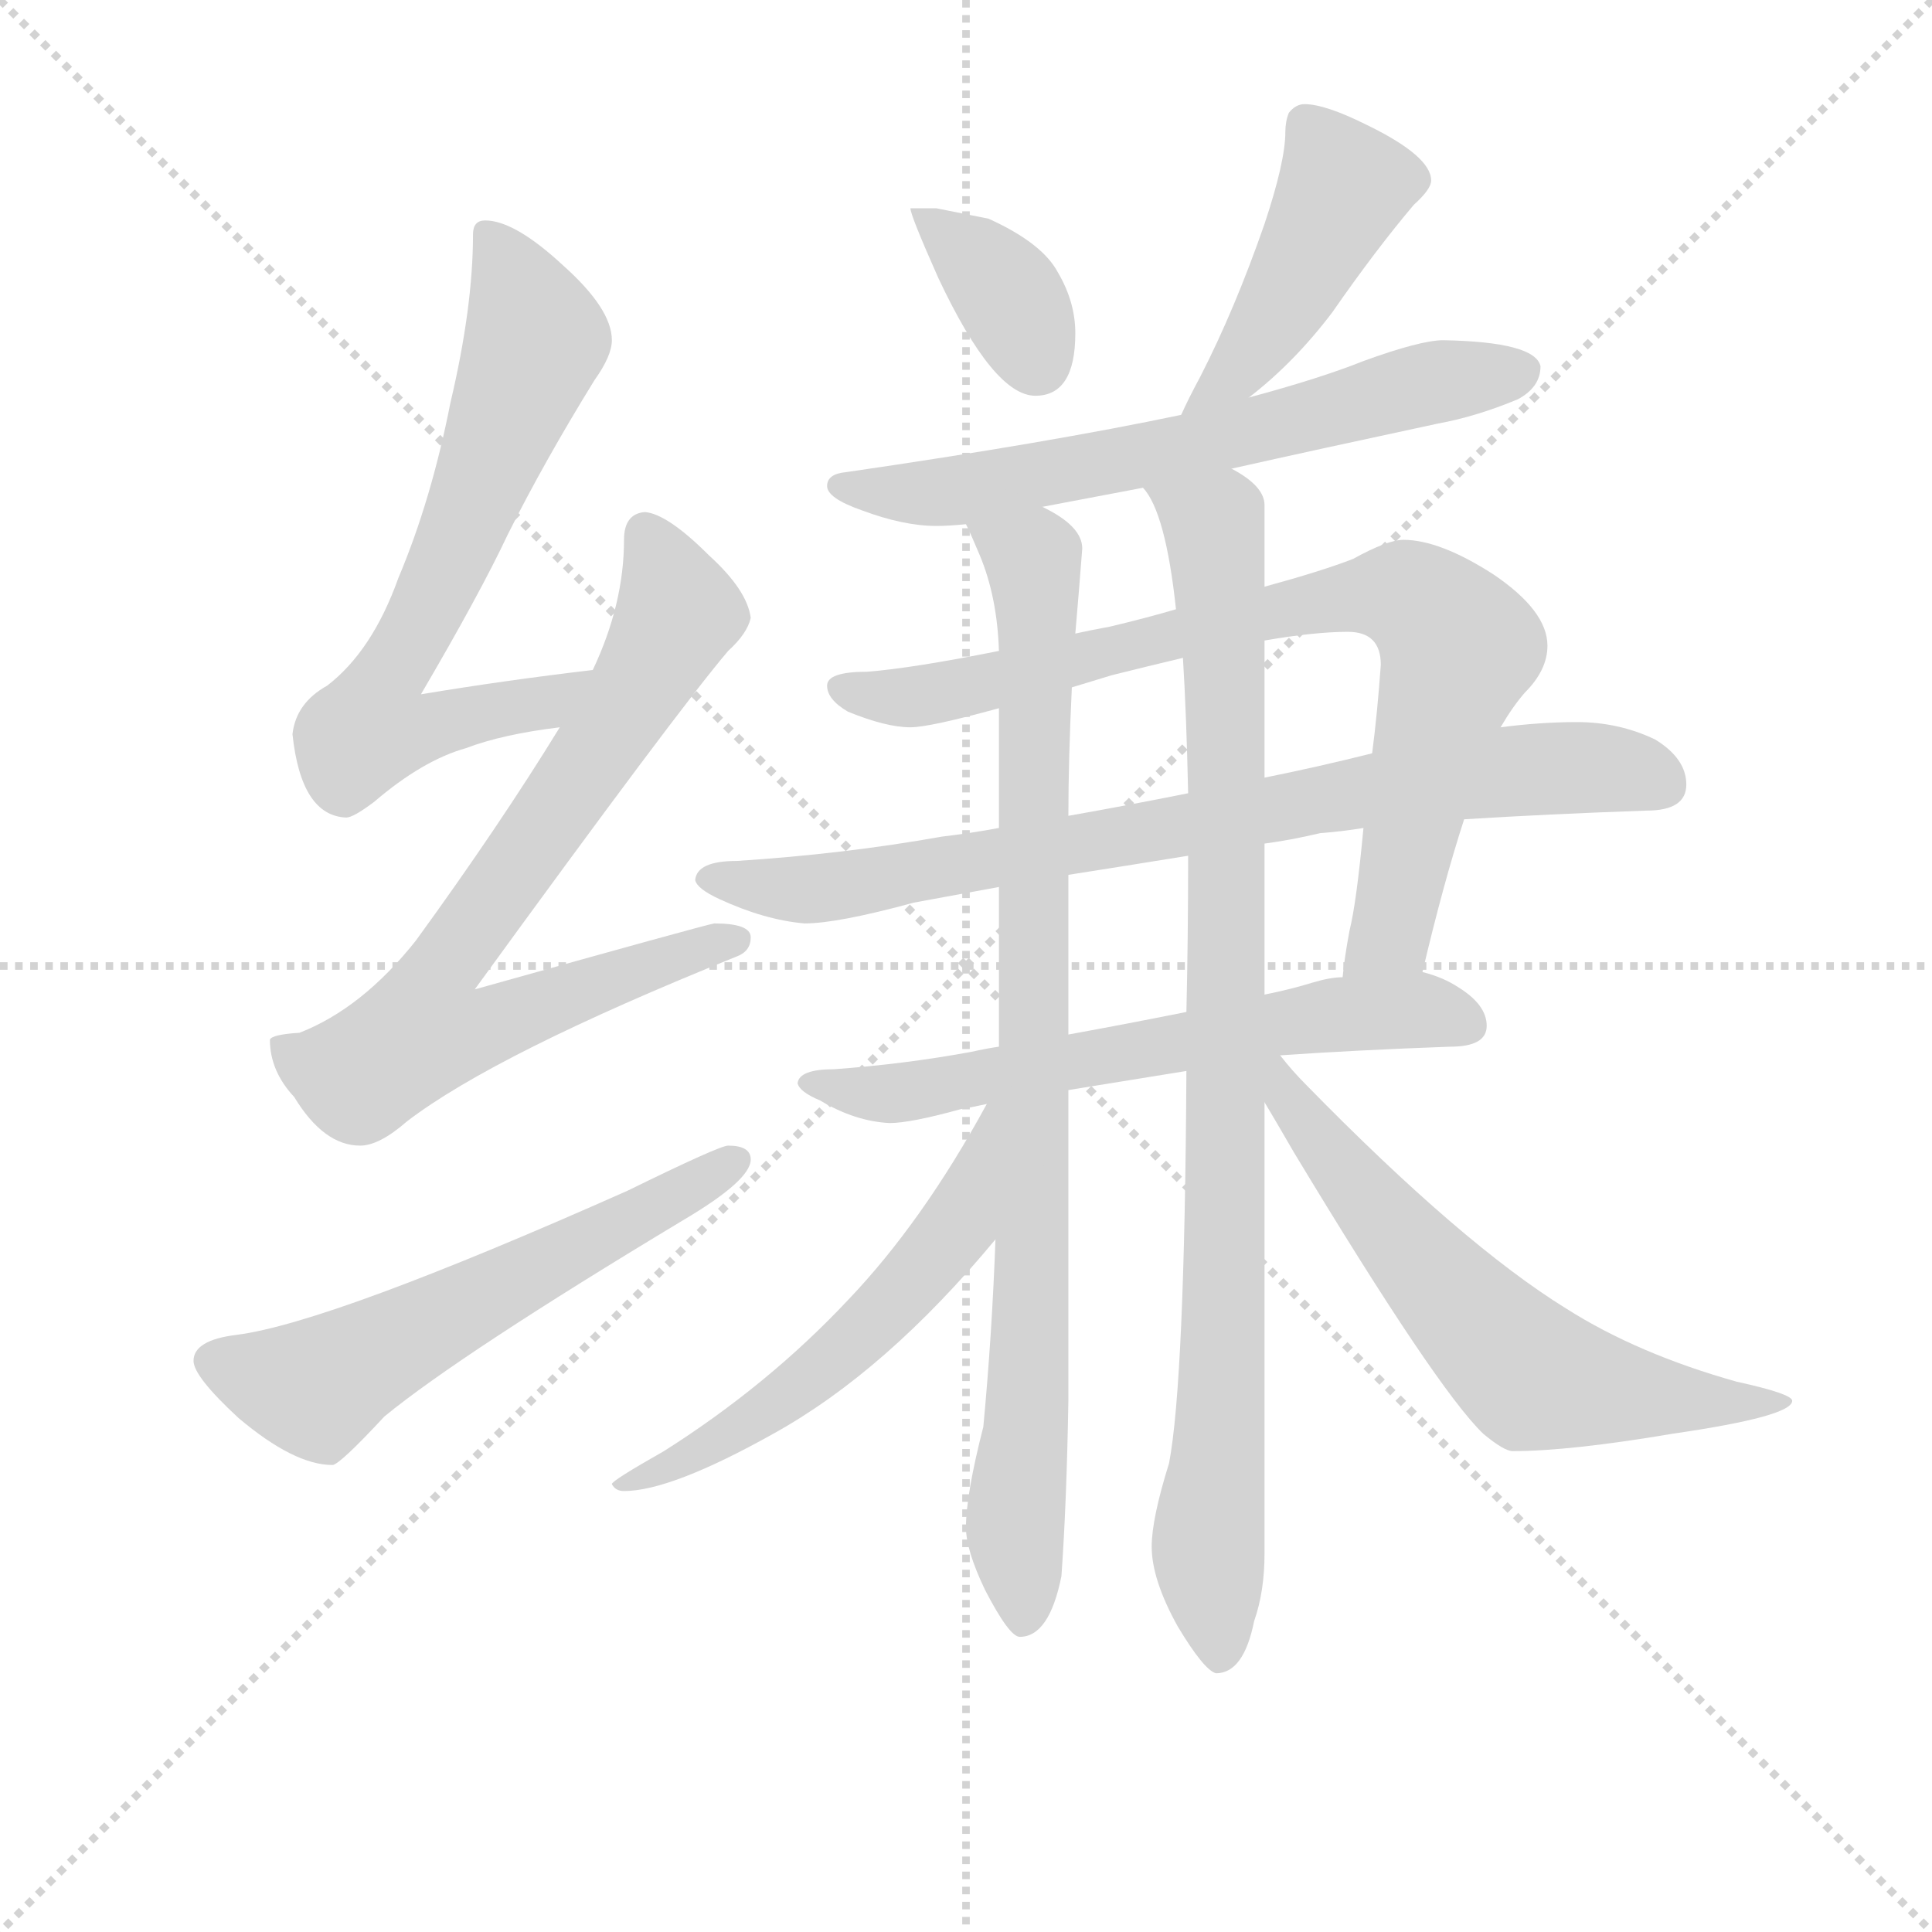 <svg version="1.1" viewBox="0 0 1024 1024" xmlns="http://www.w3.org/2000/svg">
  <g stroke="lightgray" stroke-dasharray="1,1" stroke-width="1" transform="scale(4, 4)">
    <line x1="0" y1="0" x2="256" y2="256"></line>
    <line x1="256" y1="0" x2="0" y2="256"></line>
    <line x1="128" y1="0" x2="128" y2="256"></line>
    <line x1="0" y1="128" x2="256" y2="128"></line>
  </g>
<g transform="scale(0.92, -0.92) translate(60, -900)">
   <style type="text/css">
    @keyframes keyframes0 {
      from {
       stroke: blue;
       stroke-dashoffset: 693;
       stroke-width: 128;
       }
       69% {
       animation-timing-function: step-end;
       stroke: blue;
       stroke-dashoffset: 0;
       stroke-width: 128;
       }
       to {
       stroke: black;
       stroke-width: 1024;
       }
       }
       #make-me-a-hanzi-animation-0 {
         animation: keyframes0 0.814s both;
         animation-delay: 0s;
         animation-timing-function: linear;
       }
    @keyframes keyframes1 {
      from {
       stroke: blue;
       stroke-dashoffset: 777;
       stroke-width: 128;
       }
       72% {
       animation-timing-function: step-end;
       stroke: blue;
       stroke-dashoffset: 0;
       stroke-width: 128;
       }
       to {
       stroke: black;
       stroke-width: 1024;
       }
       }
       #make-me-a-hanzi-animation-1 {
         animation: keyframes1 0.882s both;
         animation-delay: 0.814s;
         animation-timing-function: linear;
       }
    @keyframes keyframes2 {
      from {
       stroke: blue;
       stroke-dashoffset: 592;
       stroke-width: 128;
       }
       66% {
       animation-timing-function: step-end;
       stroke: blue;
       stroke-dashoffset: 0;
       stroke-width: 128;
       }
       to {
       stroke: black;
       stroke-width: 1024;
       }
       }
       #make-me-a-hanzi-animation-2 {
         animation: keyframes2 0.732s both;
         animation-delay: 1.696s;
         animation-timing-function: linear;
       }
    @keyframes keyframes3 {
      from {
       stroke: blue;
       stroke-dashoffset: 366;
       stroke-width: 128;
       }
       54% {
       animation-timing-function: step-end;
       stroke: blue;
       stroke-dashoffset: 0;
       stroke-width: 128;
       }
       to {
       stroke: black;
       stroke-width: 1024;
       }
       }
       #make-me-a-hanzi-animation-3 {
         animation: keyframes3 0.548s both;
         animation-delay: 2.428s;
         animation-timing-function: linear;
       }
    @keyframes keyframes4 {
      from {
       stroke: blue;
       stroke-dashoffset: 454;
       stroke-width: 128;
       }
       60% {
       animation-timing-function: step-end;
       stroke: blue;
       stroke-dashoffset: 0;
       stroke-width: 128;
       }
       to {
       stroke: black;
       stroke-width: 1024;
       }
       }
       #make-me-a-hanzi-animation-4 {
         animation: keyframes4 0.619s both;
         animation-delay: 2.976s;
         animation-timing-function: linear;
       }
    @keyframes keyframes5 {
      from {
       stroke: blue;
       stroke-dashoffset: 657;
       stroke-width: 128;
       }
       68% {
       animation-timing-function: step-end;
       stroke: blue;
       stroke-dashoffset: 0;
       stroke-width: 128;
       }
       to {
       stroke: black;
       stroke-width: 1024;
       }
       }
       #make-me-a-hanzi-animation-5 {
         animation: keyframes5 0.785s both;
         animation-delay: 3.595s;
         animation-timing-function: linear;
       }
    @keyframes keyframes6 {
      from {
       stroke: blue;
       stroke-dashoffset: 828;
       stroke-width: 128;
       }
       73% {
       animation-timing-function: step-end;
       stroke: blue;
       stroke-dashoffset: 0;
       stroke-width: 128;
       }
       to {
       stroke: black;
       stroke-width: 1024;
       }
       }
       #make-me-a-hanzi-animation-6 {
         animation: keyframes6 0.924s both;
         animation-delay: 4.38s;
         animation-timing-function: linear;
       }
    @keyframes keyframes7 {
      from {
       stroke: blue;
       stroke-dashoffset: 809;
       stroke-width: 128;
       }
       72% {
       animation-timing-function: step-end;
       stroke: blue;
       stroke-dashoffset: 0;
       stroke-width: 128;
       }
       to {
       stroke: black;
       stroke-width: 1024;
       }
       }
       #make-me-a-hanzi-animation-7 {
         animation: keyframes7 0.908s both;
         animation-delay: 5.304s;
         animation-timing-function: linear;
       }
    @keyframes keyframes8 {
      from {
       stroke: blue;
       stroke-dashoffset: 639;
       stroke-width: 128;
       }
       68% {
       animation-timing-function: step-end;
       stroke: blue;
       stroke-dashoffset: 0;
       stroke-width: 128;
       }
       to {
       stroke: black;
       stroke-width: 1024;
       }
       }
       #make-me-a-hanzi-animation-8 {
         animation: keyframes8 0.77s both;
         animation-delay: 6.212s;
         animation-timing-function: linear;
       }
    @keyframes keyframes9 {
      from {
       stroke: blue;
       stroke-dashoffset: 905;
       stroke-width: 128;
       }
       75% {
       animation-timing-function: step-end;
       stroke: blue;
       stroke-dashoffset: 0;
       stroke-width: 128;
       }
       to {
       stroke: black;
       stroke-width: 1024;
       }
       }
       #make-me-a-hanzi-animation-9 {
         animation: keyframes9 0.986s both;
         animation-delay: 6.982s;
         animation-timing-function: linear;
       }
    @keyframes keyframes10 {
      from {
       stroke: blue;
       stroke-dashoffset: 949;
       stroke-width: 128;
       }
       76% {
       animation-timing-function: step-end;
       stroke: blue;
       stroke-dashoffset: 0;
       stroke-width: 128;
       }
       to {
       stroke: black;
       stroke-width: 1024;
       }
       }
       #make-me-a-hanzi-animation-10 {
         animation: keyframes10 1.022s both;
         animation-delay: 7.969s;
         animation-timing-function: linear;
       }
    @keyframes keyframes11 {
      from {
       stroke: blue;
       stroke-dashoffset: 574;
       stroke-width: 128;
       }
       65% {
       animation-timing-function: step-end;
       stroke: blue;
       stroke-dashoffset: 0;
       stroke-width: 128;
       }
       to {
       stroke: black;
       stroke-width: 1024;
       }
       }
       #make-me-a-hanzi-animation-11 {
         animation: keyframes11 0.717s both;
         animation-delay: 8.991s;
         animation-timing-function: linear;
       }
    @keyframes keyframes12 {
      from {
       stroke: blue;
       stroke-dashoffset: 635;
       stroke-width: 128;
       }
       67% {
       animation-timing-function: step-end;
       stroke: blue;
       stroke-dashoffset: 0;
       stroke-width: 128;
       }
       to {
       stroke: black;
       stroke-width: 1024;
       }
       }
       #make-me-a-hanzi-animation-12 {
         animation: keyframes12 0.767s both;
         animation-delay: 9.708s;
         animation-timing-function: linear;
       }
</style>
<path d="M 281.5 514.0 Q 230.5 508.0 182.5 500.0 Q 216.5 558.0 232.5 592.0 Q 253.5 634.0 282.5 681.0 Q 292.5 695.0 292.5 704.0 Q 292.5 722.0 264.5 747.0 Q 236.5 773.0 219.5 773.0 Q 212.5 773.0 212.5 765.0 Q 212.5 723.0 199.5 668.0 Q 188.5 612.0 169.5 567.0 Q 154.5 525.0 128.5 505.0 Q 110.5 495.0 108.5 477.0 Q 113.5 430.0 139.5 429.0 Q 143.5 429.0 155.5 438.0 Q 183.5 462.0 208.5 469.0 Q 229.5 477.0 262.5 481.0 C 292.5 485.0 311.5 518.0 281.5 514.0 Z" fill="lightgray"></path> 
<path d="M 311.5 605.0 Q 299.5 604.0 299.5 589.0 Q 299.5 552.0 281.5 514.0 L 262.5 481.0 Q 227.5 424.0 179.5 358.0 Q 148.5 319.0 112.5 305.0 Q 96.5 304.0 95.5 301.0 Q 95.5 283.0 109.5 268.0 Q 126.5 240.0 147.5 240.0 Q 158.5 240.0 174.5 254.0 Q 225.5 293.0 364.5 349.0 Q 372.5 352.0 372.5 360.0 Q 372.5 368.0 351.5 368.0 Q 345.5 367.0 213.5 330.0 Q 330.5 491.0 359.5 525.0 Q 370.5 535.0 372.5 544.0 Q 370.5 560.0 348.5 580.0 Q 324.5 604.0 311.5 605.0 Z" fill="lightgray"></path> 
<path d="M 359.5 240.0 Q 354.5 240.0 301.5 214.0 Q 130.5 138.0 76.5 131.0 Q 51.5 128.0 51.5 116.0 Q 51.5 107.0 77.5 83.0 Q 109.5 56.0 131.5 56.0 Q 135.5 56.0 161.5 84.0 Q 205.5 120.0 333.5 197.0 Q 372.5 220.0 372.5 232.0 Q 372.5 240.0 359.5 240.0 Z" fill="lightgray"></path> 
<path d="M 479.5 780.0 L 464.5 780.0 Q 464.5 776.0 480.5 740.0 Q 512.5 672.0 536.5 672.0 Q 559.5 672.0 559.5 708.0 Q 559.5 726.0 549.5 743.0 Q 540.5 760.0 509.5 774.0 L 479.5 780.0 Z" fill="lightgray"></path> 
<path d="M 691.5 840.0 Q 686.5 840.0 682.5 835.0 Q 680.5 830.0 680.5 824.0 Q 680.5 807.0 668.5 771.0 Q 651.5 722.0 631.5 683.0 Q 624.5 670.0 620.5 661.0 C 607.5 634.0 636.5 652.0 659.5 671.0 Q 685.5 691.0 707.5 720.0 Q 732.5 756.0 754.5 782.0 Q 764.5 791.0 764.5 796.0 Q 764.5 810.0 727.5 828.0 Q 703.5 840.0 691.5 840.0 Z" fill="lightgray"></path> 
<path d="M 620.5 661.0 Q 544.5 645.0 427.5 628.0 Q 416.5 627.0 416.5 620.0 Q 416.5 613.0 436.5 606.0 Q 460.5 597.0 479.5 597.0 Q 486.5 597.0 496.5 598.0 L 540.5 608.0 Q 561.5 612.0 598.5 619.0 L 649.5 630.0 Q 698.5 641.0 768.5 656.0 Q 790.5 660.0 814.5 670.0 Q 827.5 677.0 827.5 689.0 Q 824.5 703.0 771.5 704.0 Q 758.5 704.0 725.5 692.0 Q 700.5 682.0 659.5 671.0 L 620.5 661.0 Z" fill="lightgray"></path> 
<path d="M 515.5 525.0 Q 465.5 515.0 439.5 513.0 Q 416.5 513.0 416.5 505.0 Q 416.5 497.0 428.5 490.0 Q 450.5 481.0 464.5 481.0 Q 475.5 481.0 515.5 492.0 L 557.5 504.0 Q 567.5 507.0 580.5 511.0 Q 600.5 516.0 621.5 521.0 L 668.5 531.0 Q 697.5 536.0 716.5 536.0 Q 735.5 536.0 735.5 517.0 Q 733.5 489.0 730.5 466.0 L 725.5 423.0 Q 721.5 380.0 717.5 364.0 Q 714.5 348.0 713.5 337.0 C 709.5 307.0 752.5 311.0 759.5 340.0 Q 771.5 391.0 783.5 428.0 L 804.5 481.0 Q 811.5 493.0 818.5 501.0 Q 831.5 514.0 831.5 528.0 Q 831.5 548.0 800.5 569.0 Q 769.5 589.0 748.5 589.0 Q 739.5 589.0 719.5 578.0 Q 701.5 571.0 668.5 562.0 L 617.5 549.0 Q 600.5 544.0 579.5 539.0 Q 568.5 537.0 559.5 535.0 L 515.5 525.0 Z" fill="lightgray"></path> 
<path d="M 515.5 423.0 Q 499.5 420.0 482.5 418.0 Q 426.5 408.0 364.5 404.0 Q 341.5 404.0 340.5 393.0 Q 341.5 388.0 354.5 382.0 Q 380.5 370.0 403.5 368.0 Q 422.5 368.0 466.5 380.0 Q 488.5 384.0 515.5 389.0 L 555.5 396.0 Q 587.5 401.0 624.5 407.0 L 668.5 414.0 Q 683.5 416.0 700.5 420.0 Q 713.5 421.0 725.5 423.0 L 783.5 428.0 Q 831.5 431.0 888.5 433.0 Q 911.5 433.0 911.5 448.0 Q 911.5 463.0 893.5 474.0 Q 872.5 484.0 848.5 484.0 Q 827.5 484.0 804.5 481.0 L 730.5 466.0 Q 698.5 458.0 668.5 452.0 L 624.5 443.0 Q 589.5 436.0 555.5 430.0 L 515.5 423.0 Z" fill="lightgray"></path> 
<path d="M 515.5 297.0 Q 508.5 296.0 499.5 294.0 Q 461.5 287.0 420.5 284.0 Q 400.5 284.0 399.5 276.0 Q 400.5 271.0 412.5 266.0 Q 432.5 254.0 452.5 253.0 Q 464.5 253.0 493.5 261.0 Q 499.5 262.0 508.5 264.0 L 555.5 272.0 Q 586.5 277.0 623.5 283.0 L 677.5 292.0 Q 720.5 295.0 775.5 297.0 Q 796.5 297.0 796.5 309.0 Q 796.5 321.0 780.5 331.0 Q 771.5 337.0 759.5 340.0 L 713.5 337.0 Q 706.5 337.0 696.5 334.0 Q 683.5 330.0 668.5 327.0 L 623.5 317.0 Q 588.5 310.0 555.5 304.0 L 515.5 297.0 Z" fill="lightgray"></path> 
<path d="M 496.5 598.0 Q 499.5 592.0 504.5 580.0 Q 514.5 556.0 515.5 525.0 L 515.5 492.0 L 515.5 423.0 L 515.5 389.0 L 515.5 297.0 L 513.5 186.0 Q 511.5 131.0 506.5 78.0 Q 496.5 39.0 496.5 20.0 Q 496.5 7.0 507.5 -16.0 Q 521.5 -43.0 527.5 -43.0 Q 544.5 -43.0 551.5 -8.0 Q 554.5 34.0 555.5 93.0 L 555.5 272.0 L 555.5 304.0 L 555.5 396.0 L 555.5 430.0 Q 555.5 462.0 557.5 504.0 L 559.5 535.0 Q 561.5 558.0 563.5 584.0 Q 563.5 597.0 540.5 608.0 C 515.5 625.0 484.5 625.0 496.5 598.0 Z" fill="lightgray"></path> 
<path d="M 623.5 283.0 Q 622.5 104.0 613.5 57.0 Q 603.5 25.0 603.5 9.0 Q 603.5 -10.0 618.5 -37.0 Q 633.5 -62.0 640.5 -64.0 Q 656.5 -64.0 662.5 -34.0 Q 668.5 -17.0 668.5 5.0 L 668.5 265.0 L 668.5 327.0 L 668.5 414.0 L 668.5 452.0 L 668.5 531.0 L 668.5 562.0 L 668.5 609.0 Q 668.5 620.0 649.5 630.0 C 626.5 649.0 585.5 646.0 598.5 619.0 Q 611.5 605.0 617.5 549.0 L 621.5 521.0 Q 623.5 489.0 624.5 443.0 L 624.5 407.0 Q 624.5 360.0 623.5 317.0 L 623.5 283.0 Z" fill="lightgray"></path> 
<path d="M 508.5 264.0 Q 471.5 196.0 428.5 151.0 Q 382.5 102.0 322.5 64.0 Q 292.5 47.0 292.5 45.0 Q 294.5 41.0 299.5 41.0 Q 326.5 41.0 385.5 74.0 Q 450.5 110.0 513.5 186.0 C 584.5 271.0 523.5 290.0 508.5 264.0 Z" fill="lightgray"></path> 
<path d="M 668.5 265.0 Q 674.5 255.0 685.5 236.0 Q 767.5 100.0 794.5 74.0 Q 806.5 64.0 811.5 64.0 Q 844.5 64.0 903.5 74.0 Q 972.5 84.0 972.5 93.0 Q 972.5 97.0 940.5 104.0 Q 883.5 120.0 842.5 146.0 Q 782.5 183.0 692.5 275.0 Q 684.5 283.0 677.5 292.0 C 658.5 315.0 650.5 296.0 668.5 265.0 Z" fill="lightgray"></path> 
      <clipPath id="make-me-a-hanzi-clip-0">
      <path d="M 281.5 514.0 Q 230.5 508.0 182.5 500.0 Q 216.5 558.0 232.5 592.0 Q 253.5 634.0 282.5 681.0 Q 292.5 695.0 292.5 704.0 Q 292.5 722.0 264.5 747.0 Q 236.5 773.0 219.5 773.0 Q 212.5 773.0 212.5 765.0 Q 212.5 723.0 199.5 668.0 Q 188.5 612.0 169.5 567.0 Q 154.5 525.0 128.5 505.0 Q 110.5 495.0 108.5 477.0 Q 113.5 430.0 139.5 429.0 Q 143.5 429.0 155.5 438.0 Q 183.5 462.0 208.5 469.0 Q 229.5 477.0 262.5 481.0 C 292.5 485.0 311.5 518.0 281.5 514.0 Z" fill="lightgray"></path>
      </clipPath>
      <path clip-path="url(#make-me-a-hanzi-clip-0)" d="M 222.5 763.0 L 248.5 705.0 L 198.5 575.0 L 159.5 505.0 L 153.5 480.0 L 180.5 479.0 L 252.5 494.0 L 274.5 511.0 " fill="none" id="make-me-a-hanzi-animation-0" stroke-dasharray="565 1130" stroke-linecap="round"></path>

      <clipPath id="make-me-a-hanzi-clip-1">
      <path d="M 311.5 605.0 Q 299.5 604.0 299.5 589.0 Q 299.5 552.0 281.5 514.0 L 262.5 481.0 Q 227.5 424.0 179.5 358.0 Q 148.5 319.0 112.5 305.0 Q 96.5 304.0 95.5 301.0 Q 95.5 283.0 109.5 268.0 Q 126.5 240.0 147.5 240.0 Q 158.5 240.0 174.5 254.0 Q 225.5 293.0 364.5 349.0 Q 372.5 352.0 372.5 360.0 Q 372.5 368.0 351.5 368.0 Q 345.5 367.0 213.5 330.0 Q 330.5 491.0 359.5 525.0 Q 370.5 535.0 372.5 544.0 Q 370.5 560.0 348.5 580.0 Q 324.5 604.0 311.5 605.0 Z" fill="lightgray"></path>
      </clipPath>
      <path clip-path="url(#make-me-a-hanzi-clip-1)" d="M 312.5 592.0 L 330.5 550.0 L 326.5 539.0 L 284.5 467.0 L 191.5 337.0 L 183.5 306.0 L 217.5 307.0 L 363.5 358.0 " fill="none" id="make-me-a-hanzi-animation-1" stroke-dasharray="649 1298" stroke-linecap="round"></path>

      <clipPath id="make-me-a-hanzi-clip-2">
      <path d="M 359.5 240.0 Q 354.5 240.0 301.5 214.0 Q 130.5 138.0 76.5 131.0 Q 51.5 128.0 51.5 116.0 Q 51.5 107.0 77.5 83.0 Q 109.5 56.0 131.5 56.0 Q 135.5 56.0 161.5 84.0 Q 205.5 120.0 333.5 197.0 Q 372.5 220.0 372.5 232.0 Q 372.5 240.0 359.5 240.0 Z" fill="lightgray"></path>
      </clipPath>
      <path clip-path="url(#make-me-a-hanzi-clip-2)" d="M 62.5 116.0 L 126.5 102.0 L 363.5 232.0 " fill="none" id="make-me-a-hanzi-animation-2" stroke-dasharray="464 928" stroke-linecap="round"></path>

      <clipPath id="make-me-a-hanzi-clip-3">
      <path d="M 479.5 780.0 L 464.5 780.0 Q 464.5 776.0 480.5 740.0 Q 512.5 672.0 536.5 672.0 Q 559.5 672.0 559.5 708.0 Q 559.5 726.0 549.5 743.0 Q 540.5 760.0 509.5 774.0 L 479.5 780.0 Z" fill="lightgray"></path>
      </clipPath>
      <path clip-path="url(#make-me-a-hanzi-clip-3)" d="M 472.5 779.0 L 521.5 729.0 L 537.5 692.0 " fill="none" id="make-me-a-hanzi-animation-3" stroke-dasharray="238 476" stroke-linecap="round"></path>

      <clipPath id="make-me-a-hanzi-clip-4">
      <path d="M 691.5 840.0 Q 686.5 840.0 682.5 835.0 Q 680.5 830.0 680.5 824.0 Q 680.5 807.0 668.5 771.0 Q 651.5 722.0 631.5 683.0 Q 624.5 670.0 620.5 661.0 C 607.5 634.0 636.5 652.0 659.5 671.0 Q 685.5 691.0 707.5 720.0 Q 732.5 756.0 754.5 782.0 Q 764.5 791.0 764.5 796.0 Q 764.5 810.0 727.5 828.0 Q 703.5 840.0 691.5 840.0 Z" fill="lightgray"></path>
      </clipPath>
      <path clip-path="url(#make-me-a-hanzi-clip-4)" d="M 692.5 827.0 L 714.5 792.0 L 661.5 698.0 L 626.5 664.0 " fill="none" id="make-me-a-hanzi-animation-4" stroke-dasharray="326 652" stroke-linecap="round"></path>

      <clipPath id="make-me-a-hanzi-clip-5">
      <path d="M 620.5 661.0 Q 544.5 645.0 427.5 628.0 Q 416.5 627.0 416.5 620.0 Q 416.5 613.0 436.5 606.0 Q 460.5 597.0 479.5 597.0 Q 486.5 597.0 496.5 598.0 L 540.5 608.0 Q 561.5 612.0 598.5 619.0 L 649.5 630.0 Q 698.5 641.0 768.5 656.0 Q 790.5 660.0 814.5 670.0 Q 827.5 677.0 827.5 689.0 Q 824.5 703.0 771.5 704.0 Q 758.5 704.0 725.5 692.0 Q 700.5 682.0 659.5 671.0 L 620.5 661.0 Z" fill="lightgray"></path>
      </clipPath>
      <path clip-path="url(#make-me-a-hanzi-clip-5)" d="M 424.5 620.0 L 499.5 618.0 L 639.5 646.0 L 742.5 675.0 L 817.5 686.0 " fill="none" id="make-me-a-hanzi-animation-5" stroke-dasharray="529 1058" stroke-linecap="round"></path>

      <clipPath id="make-me-a-hanzi-clip-6">
      <path d="M 515.5 525.0 Q 465.5 515.0 439.5 513.0 Q 416.5 513.0 416.5 505.0 Q 416.5 497.0 428.5 490.0 Q 450.5 481.0 464.5 481.0 Q 475.5 481.0 515.5 492.0 L 557.5 504.0 Q 567.5 507.0 580.5 511.0 Q 600.5 516.0 621.5 521.0 L 668.5 531.0 Q 697.5 536.0 716.5 536.0 Q 735.5 536.0 735.5 517.0 Q 733.5 489.0 730.5 466.0 L 725.5 423.0 Q 721.5 380.0 717.5 364.0 Q 714.5 348.0 713.5 337.0 C 709.5 307.0 752.5 311.0 759.5 340.0 Q 771.5 391.0 783.5 428.0 L 804.5 481.0 Q 811.5 493.0 818.5 501.0 Q 831.5 514.0 831.5 528.0 Q 831.5 548.0 800.5 569.0 Q 769.5 589.0 748.5 589.0 Q 739.5 589.0 719.5 578.0 Q 701.5 571.0 668.5 562.0 L 617.5 549.0 Q 600.5 544.0 579.5 539.0 Q 568.5 537.0 559.5 535.0 L 515.5 525.0 Z" fill="lightgray"></path>
      </clipPath>
      <path clip-path="url(#make-me-a-hanzi-clip-6)" d="M 424.5 503.0 L 466.5 498.0 L 695.5 553.0 L 739.5 558.0 L 756.5 554.0 L 779.5 524.0 L 743.5 370.0 L 720.5 342.0 " fill="none" id="make-me-a-hanzi-animation-6" stroke-dasharray="700 1400" stroke-linecap="round"></path>

      <clipPath id="make-me-a-hanzi-clip-7">
      <path d="M 515.5 423.0 Q 499.5 420.0 482.5 418.0 Q 426.5 408.0 364.5 404.0 Q 341.5 404.0 340.5 393.0 Q 341.5 388.0 354.5 382.0 Q 380.5 370.0 403.5 368.0 Q 422.5 368.0 466.5 380.0 Q 488.5 384.0 515.5 389.0 L 555.5 396.0 Q 587.5 401.0 624.5 407.0 L 668.5 414.0 Q 683.5 416.0 700.5 420.0 Q 713.5 421.0 725.5 423.0 L 783.5 428.0 Q 831.5 431.0 888.5 433.0 Q 911.5 433.0 911.5 448.0 Q 911.5 463.0 893.5 474.0 Q 872.5 484.0 848.5 484.0 Q 827.5 484.0 804.5 481.0 L 730.5 466.0 Q 698.5 458.0 668.5 452.0 L 624.5 443.0 Q 589.5 436.0 555.5 430.0 L 515.5 423.0 Z" fill="lightgray"></path>
      </clipPath>
      <path clip-path="url(#make-me-a-hanzi-clip-7)" d="M 347.5 394.0 L 414.5 388.0 L 802.5 455.0 L 854.5 458.0 L 893.5 450.0 " fill="none" id="make-me-a-hanzi-animation-7" stroke-dasharray="681 1362" stroke-linecap="round"></path>

      <clipPath id="make-me-a-hanzi-clip-8">
      <path d="M 515.5 297.0 Q 508.5 296.0 499.5 294.0 Q 461.5 287.0 420.5 284.0 Q 400.5 284.0 399.5 276.0 Q 400.5 271.0 412.5 266.0 Q 432.5 254.0 452.5 253.0 Q 464.5 253.0 493.5 261.0 Q 499.5 262.0 508.5 264.0 L 555.5 272.0 Q 586.5 277.0 623.5 283.0 L 677.5 292.0 Q 720.5 295.0 775.5 297.0 Q 796.5 297.0 796.5 309.0 Q 796.5 321.0 780.5 331.0 Q 771.5 337.0 759.5 340.0 L 713.5 337.0 Q 706.5 337.0 696.5 334.0 Q 683.5 330.0 668.5 327.0 L 623.5 317.0 Q 588.5 310.0 555.5 304.0 L 515.5 297.0 Z" fill="lightgray"></path>
      </clipPath>
      <path clip-path="url(#make-me-a-hanzi-clip-8)" d="M 405.5 276.0 L 466.5 271.0 L 706.5 315.0 L 758.5 318.0 L 783.5 311.0 " fill="none" id="make-me-a-hanzi-animation-8" stroke-dasharray="511 1022" stroke-linecap="round"></path>

      <clipPath id="make-me-a-hanzi-clip-9">
      <path d="M 496.5 598.0 Q 499.5 592.0 504.5 580.0 Q 514.5 556.0 515.5 525.0 L 515.5 492.0 L 515.5 423.0 L 515.5 389.0 L 515.5 297.0 L 513.5 186.0 Q 511.5 131.0 506.5 78.0 Q 496.5 39.0 496.5 20.0 Q 496.5 7.0 507.5 -16.0 Q 521.5 -43.0 527.5 -43.0 Q 544.5 -43.0 551.5 -8.0 Q 554.5 34.0 555.5 93.0 L 555.5 272.0 L 555.5 304.0 L 555.5 396.0 L 555.5 430.0 Q 555.5 462.0 557.5 504.0 L 559.5 535.0 Q 561.5 558.0 563.5 584.0 Q 563.5 597.0 540.5 608.0 C 515.5 625.0 484.5 625.0 496.5 598.0 Z" fill="lightgray"></path>
      </clipPath>
      <path clip-path="url(#make-me-a-hanzi-clip-9)" d="M 504.5 597.0 L 535.5 578.0 L 537.5 555.0 L 534.5 160.0 L 524.5 19.0 L 529.5 -34.0 " fill="none" id="make-me-a-hanzi-animation-9" stroke-dasharray="777 1554" stroke-linecap="round"></path>

      <clipPath id="make-me-a-hanzi-clip-10">
      <path d="M 623.5 283.0 Q 622.5 104.0 613.5 57.0 Q 603.5 25.0 603.5 9.0 Q 603.5 -10.0 618.5 -37.0 Q 633.5 -62.0 640.5 -64.0 Q 656.5 -64.0 662.5 -34.0 Q 668.5 -17.0 668.5 5.0 L 668.5 265.0 L 668.5 327.0 L 668.5 414.0 L 668.5 452.0 L 668.5 531.0 L 668.5 562.0 L 668.5 609.0 Q 668.5 620.0 649.5 630.0 C 626.5 649.0 585.5 646.0 598.5 619.0 Q 611.5 605.0 617.5 549.0 L 621.5 521.0 Q 623.5 489.0 624.5 443.0 L 624.5 407.0 Q 624.5 360.0 623.5 317.0 L 623.5 283.0 Z" fill="lightgray"></path>
      </clipPath>
      <path clip-path="url(#make-me-a-hanzi-clip-10)" d="M 605.5 618.0 L 639.5 598.0 L 646.5 507.0 L 646.5 196.0 L 636.5 18.0 L 642.5 -55.0 " fill="none" id="make-me-a-hanzi-animation-10" stroke-dasharray="821 1642" stroke-linecap="round"></path>

      <clipPath id="make-me-a-hanzi-clip-11">
      <path d="M 508.5 264.0 Q 471.5 196.0 428.5 151.0 Q 382.5 102.0 322.5 64.0 Q 292.5 47.0 292.5 45.0 Q 294.5 41.0 299.5 41.0 Q 326.5 41.0 385.5 74.0 Q 450.5 110.0 513.5 186.0 C 584.5 271.0 523.5 290.0 508.5 264.0 Z" fill="lightgray"></path>
      </clipPath>
      <path clip-path="url(#make-me-a-hanzi-clip-11)" d="M 512.5 257.0 L 507.5 255.0 L 491.5 193.0 L 447.5 143.0 L 370.5 79.0 L 296.5 44.0 " fill="none" id="make-me-a-hanzi-animation-11" stroke-dasharray="446 892" stroke-linecap="round"></path>

      <clipPath id="make-me-a-hanzi-clip-12">
      <path d="M 668.5 265.0 Q 674.5 255.0 685.5 236.0 Q 767.5 100.0 794.5 74.0 Q 806.5 64.0 811.5 64.0 Q 844.5 64.0 903.5 74.0 Q 972.5 84.0 972.5 93.0 Q 972.5 97.0 940.5 104.0 Q 883.5 120.0 842.5 146.0 Q 782.5 183.0 692.5 275.0 Q 684.5 283.0 677.5 292.0 C 658.5 315.0 650.5 296.0 668.5 265.0 Z" fill="lightgray"></path>
      </clipPath>
      <path clip-path="url(#make-me-a-hanzi-clip-12)" d="M 674.5 284.0 L 720.5 216.0 L 822.5 108.0 L 913.5 92.0 L 969.5 93.0 " fill="none" id="make-me-a-hanzi-animation-12" stroke-dasharray="507 1014" stroke-linecap="round"></path>

</g>
</svg>
